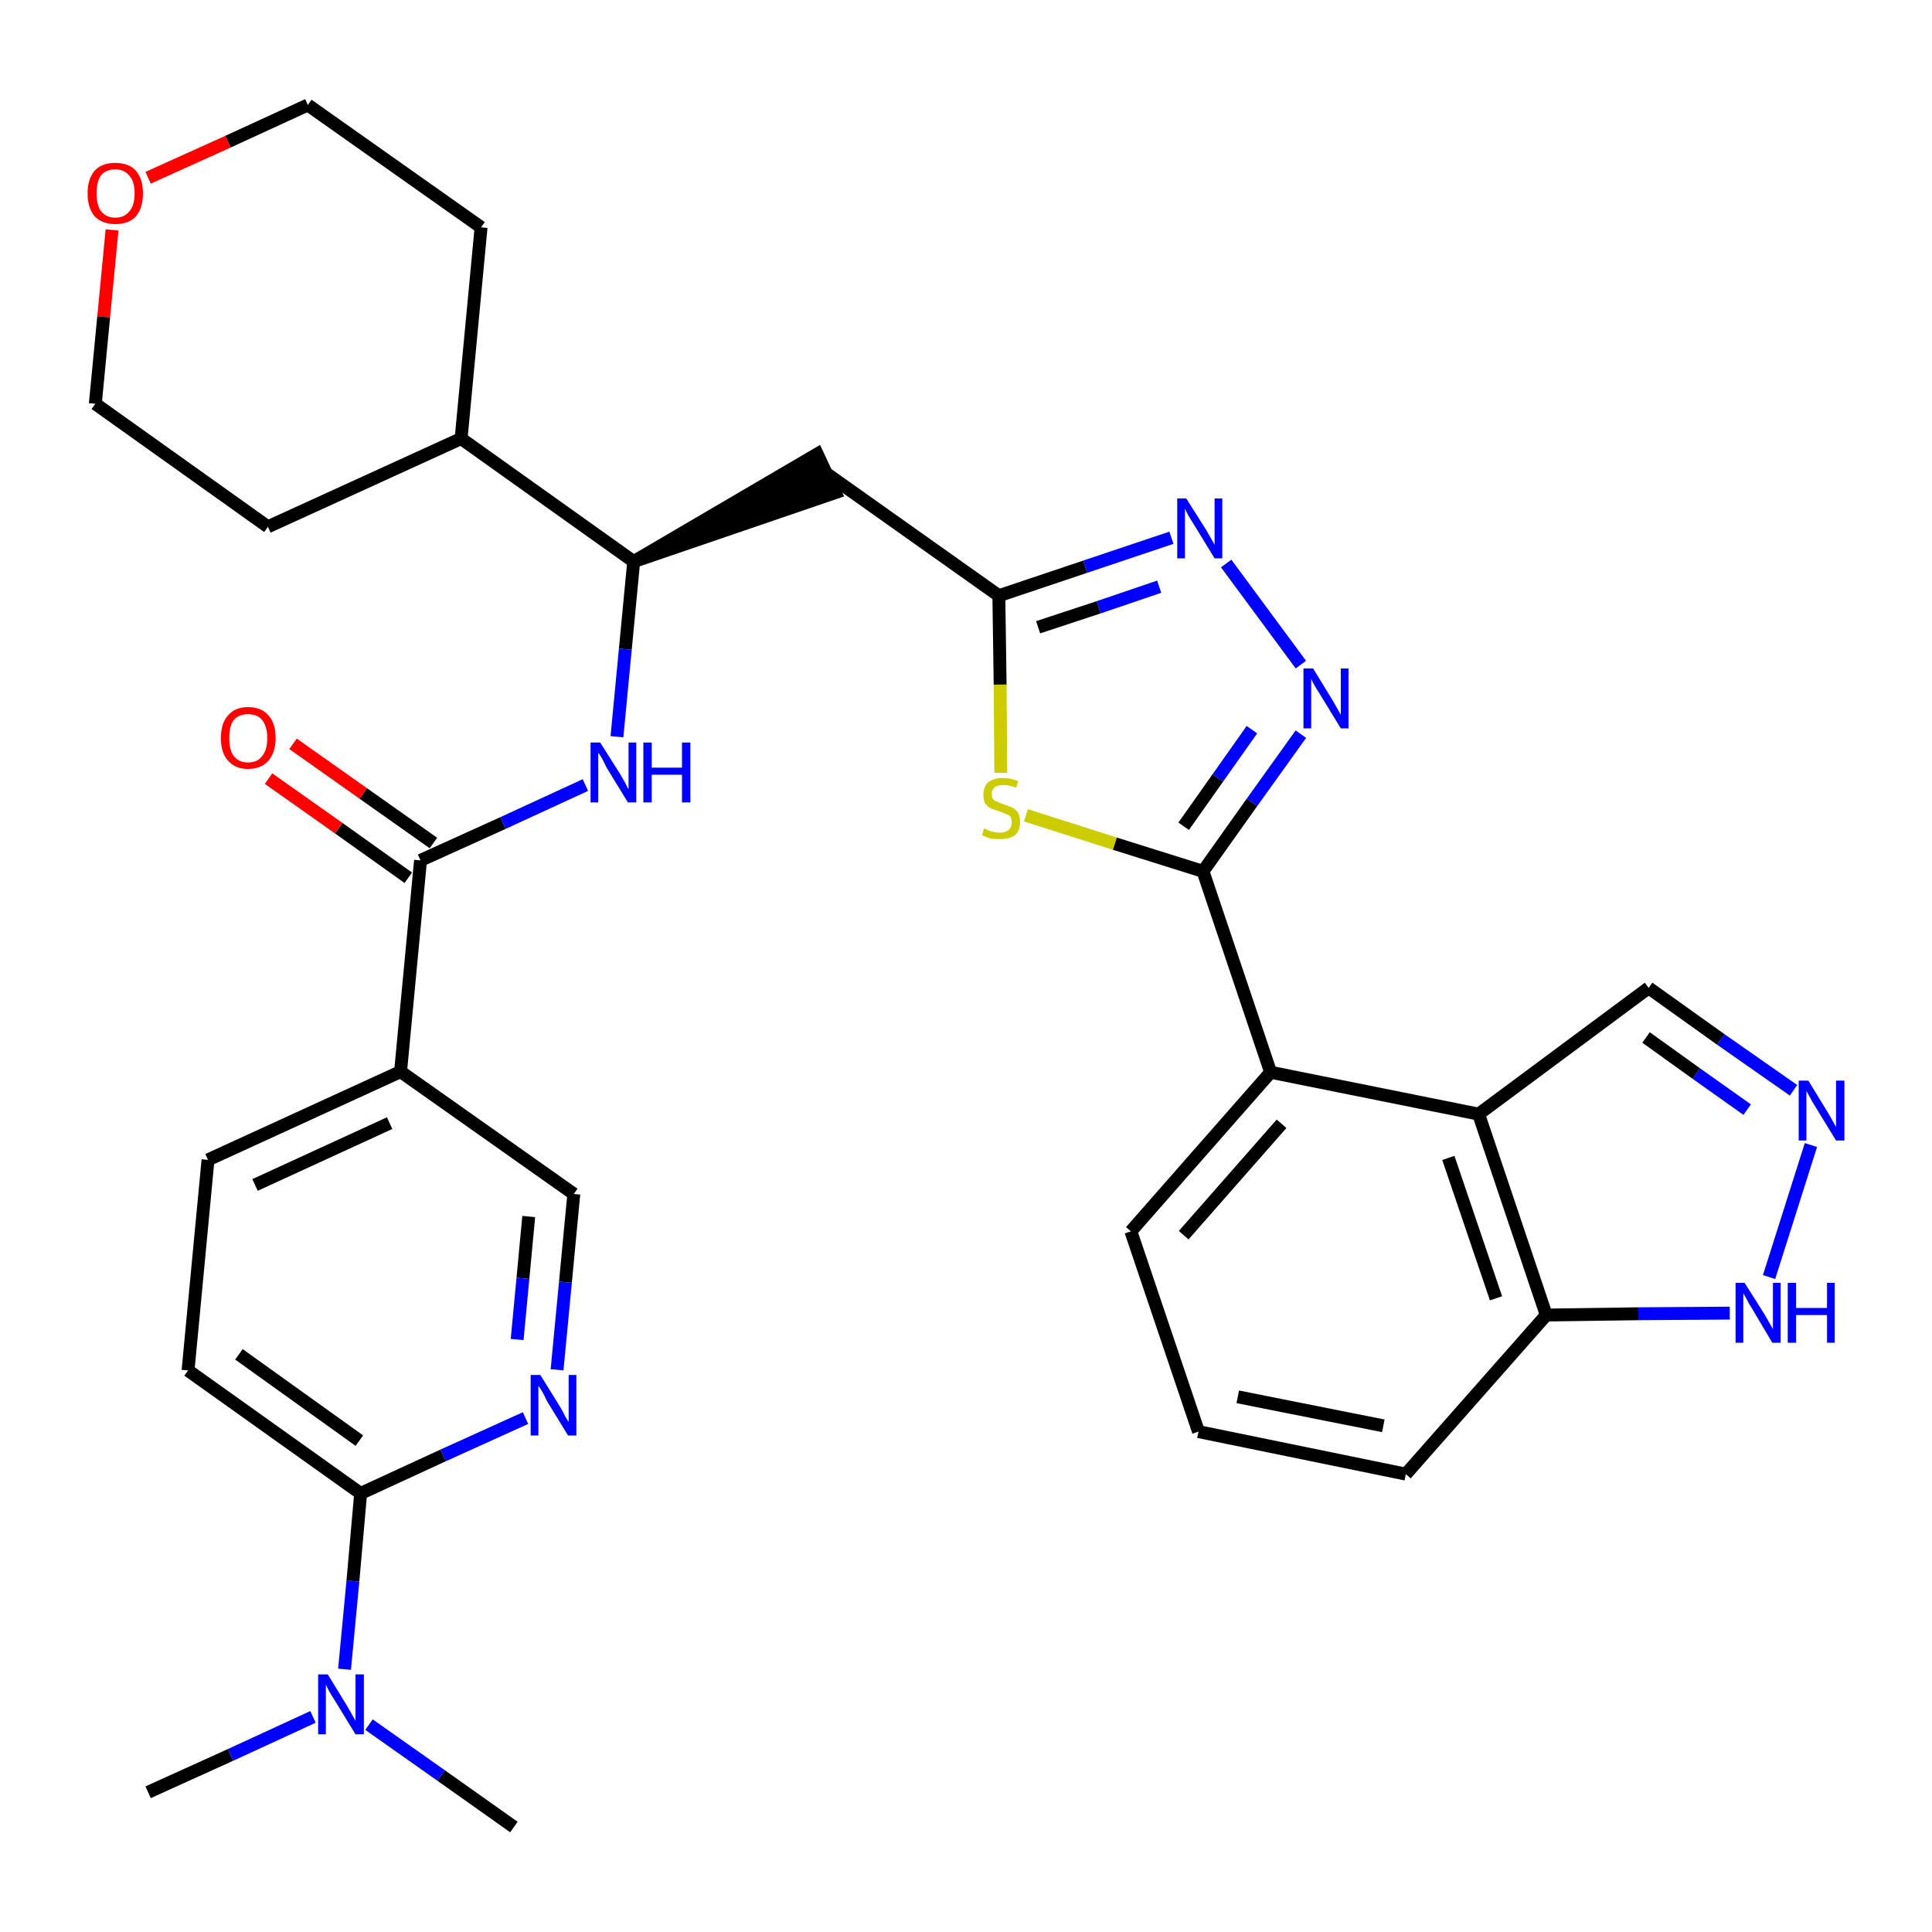<?xml version='1.0' encoding='iso-8859-1'?>
<svg version='1.1' baseProfile='full'
              xmlns='http://www.w3.org/2000/svg'
                      xmlns:rdkit='http://www.rdkit.org/xml'
                      xmlns:xlink='http://www.w3.org/1999/xlink'
                  xml:space='preserve'
width='300px' height='300px' viewBox='0 0 300 300'>
<!-- END OF HEADER -->
<path class='bond-0 atom-0 atom-1' d='M 23.0,278.3 L 35.8,272.5' style='fill:none;fill-rule:evenodd;stroke:#000000;stroke-width:2.0px;stroke-linecap:butt;stroke-linejoin:miter;stroke-opacity:1' />
<path class='bond-0 atom-0 atom-1' d='M 35.8,272.5 L 48.6,266.6' style='fill:none;fill-rule:evenodd;stroke:#0000FF;stroke-width:2.0px;stroke-linecap:butt;stroke-linejoin:miter;stroke-opacity:1' />
<path class='bond-1 atom-1 atom-2' d='M 57.3,267.8 L 68.5,275.7' style='fill:none;fill-rule:evenodd;stroke:#0000FF;stroke-width:2.0px;stroke-linecap:butt;stroke-linejoin:miter;stroke-opacity:1' />
<path class='bond-1 atom-1 atom-2' d='M 68.5,275.7 L 79.8,283.7' style='fill:none;fill-rule:evenodd;stroke:#000000;stroke-width:2.0px;stroke-linecap:butt;stroke-linejoin:miter;stroke-opacity:1' />
<path class='bond-2 atom-1 atom-3' d='M 53.5,259.2 L 54.8,245.5' style='fill:none;fill-rule:evenodd;stroke:#0000FF;stroke-width:2.0px;stroke-linecap:butt;stroke-linejoin:miter;stroke-opacity:1' />
<path class='bond-2 atom-1 atom-3' d='M 54.8,245.5 L 56.0,231.9' style='fill:none;fill-rule:evenodd;stroke:#000000;stroke-width:2.0px;stroke-linecap:butt;stroke-linejoin:miter;stroke-opacity:1' />
<path class='bond-3 atom-3 atom-4' d='M 56.0,231.9 L 29.2,212.8' style='fill:none;fill-rule:evenodd;stroke:#000000;stroke-width:2.0px;stroke-linecap:butt;stroke-linejoin:miter;stroke-opacity:1' />
<path class='bond-3 atom-3 atom-4' d='M 55.8,223.7 L 37.1,210.3' style='fill:none;fill-rule:evenodd;stroke:#000000;stroke-width:2.0px;stroke-linecap:butt;stroke-linejoin:miter;stroke-opacity:1' />
<path class='bond-33 atom-33 atom-3' d='M 81.6,220.2 L 68.8,226.0' style='fill:none;fill-rule:evenodd;stroke:#0000FF;stroke-width:2.0px;stroke-linecap:butt;stroke-linejoin:miter;stroke-opacity:1' />
<path class='bond-33 atom-33 atom-3' d='M 68.8,226.0 L 56.0,231.9' style='fill:none;fill-rule:evenodd;stroke:#000000;stroke-width:2.0px;stroke-linecap:butt;stroke-linejoin:miter;stroke-opacity:1' />
<path class='bond-4 atom-4 atom-5' d='M 29.2,212.8 L 32.3,180.1' style='fill:none;fill-rule:evenodd;stroke:#000000;stroke-width:2.0px;stroke-linecap:butt;stroke-linejoin:miter;stroke-opacity:1' />
<path class='bond-5 atom-5 atom-6' d='M 32.3,180.1 L 62.2,166.4' style='fill:none;fill-rule:evenodd;stroke:#000000;stroke-width:2.0px;stroke-linecap:butt;stroke-linejoin:miter;stroke-opacity:1' />
<path class='bond-5 atom-5 atom-6' d='M 39.6,184.0 L 60.5,174.4' style='fill:none;fill-rule:evenodd;stroke:#000000;stroke-width:2.0px;stroke-linecap:butt;stroke-linejoin:miter;stroke-opacity:1' />
<path class='bond-6 atom-6 atom-7' d='M 62.2,166.4 L 65.3,133.6' style='fill:none;fill-rule:evenodd;stroke:#000000;stroke-width:2.0px;stroke-linecap:butt;stroke-linejoin:miter;stroke-opacity:1' />
<path class='bond-31 atom-6 atom-32' d='M 62.2,166.4 L 89.1,185.4' style='fill:none;fill-rule:evenodd;stroke:#000000;stroke-width:2.0px;stroke-linecap:butt;stroke-linejoin:miter;stroke-opacity:1' />
<path class='bond-7 atom-7 atom-8' d='M 67.3,130.9 L 56.4,123.2' style='fill:none;fill-rule:evenodd;stroke:#000000;stroke-width:2.0px;stroke-linecap:butt;stroke-linejoin:miter;stroke-opacity:1' />
<path class='bond-7 atom-7 atom-8' d='M 56.4,123.2 L 45.5,115.5' style='fill:none;fill-rule:evenodd;stroke:#FF0000;stroke-width:2.0px;stroke-linecap:butt;stroke-linejoin:miter;stroke-opacity:1' />
<path class='bond-7 atom-7 atom-8' d='M 63.4,136.3 L 52.6,128.6' style='fill:none;fill-rule:evenodd;stroke:#000000;stroke-width:2.0px;stroke-linecap:butt;stroke-linejoin:miter;stroke-opacity:1' />
<path class='bond-7 atom-7 atom-8' d='M 52.6,128.6 L 41.7,120.9' style='fill:none;fill-rule:evenodd;stroke:#FF0000;stroke-width:2.0px;stroke-linecap:butt;stroke-linejoin:miter;stroke-opacity:1' />
<path class='bond-8 atom-7 atom-9' d='M 65.3,133.6 L 78.1,127.8' style='fill:none;fill-rule:evenodd;stroke:#000000;stroke-width:2.0px;stroke-linecap:butt;stroke-linejoin:miter;stroke-opacity:1' />
<path class='bond-8 atom-7 atom-9' d='M 78.1,127.8 L 90.9,121.9' style='fill:none;fill-rule:evenodd;stroke:#0000FF;stroke-width:2.0px;stroke-linecap:butt;stroke-linejoin:miter;stroke-opacity:1' />
<path class='bond-9 atom-9 atom-10' d='M 95.8,114.4 L 97.1,100.8' style='fill:none;fill-rule:evenodd;stroke:#0000FF;stroke-width:2.0px;stroke-linecap:butt;stroke-linejoin:miter;stroke-opacity:1' />
<path class='bond-9 atom-9 atom-10' d='M 97.1,100.8 L 98.4,87.2' style='fill:none;fill-rule:evenodd;stroke:#000000;stroke-width:2.0px;stroke-linecap:butt;stroke-linejoin:miter;stroke-opacity:1' />
<path class='bond-10 atom-10 atom-11' d='M 98.4,87.2 L 129.7,76.5 L 126.9,70.5 Z' style='fill:#000000;fill-rule:evenodd;fill-opacity:1;stroke:#000000;stroke-width:2.0px;stroke-linecap:butt;stroke-linejoin:miter;stroke-opacity:1;' />
<path class='bond-25 atom-10 atom-26' d='M 98.4,87.2 L 71.6,68.1' style='fill:none;fill-rule:evenodd;stroke:#000000;stroke-width:2.0px;stroke-linecap:butt;stroke-linejoin:miter;stroke-opacity:1' />
<path class='bond-11 atom-11 atom-12' d='M 128.3,73.5 L 155.1,92.5' style='fill:none;fill-rule:evenodd;stroke:#000000;stroke-width:2.0px;stroke-linecap:butt;stroke-linejoin:miter;stroke-opacity:1' />
<path class='bond-12 atom-12 atom-13' d='M 155.1,92.5 L 168.5,88.0' style='fill:none;fill-rule:evenodd;stroke:#000000;stroke-width:2.0px;stroke-linecap:butt;stroke-linejoin:miter;stroke-opacity:1' />
<path class='bond-12 atom-12 atom-13' d='M 168.5,88.0 L 181.9,83.5' style='fill:none;fill-rule:evenodd;stroke:#0000FF;stroke-width:2.0px;stroke-linecap:butt;stroke-linejoin:miter;stroke-opacity:1' />
<path class='bond-12 atom-12 atom-13' d='M 161.2,97.4 L 170.6,94.3' style='fill:none;fill-rule:evenodd;stroke:#000000;stroke-width:2.0px;stroke-linecap:butt;stroke-linejoin:miter;stroke-opacity:1' />
<path class='bond-12 atom-12 atom-13' d='M 170.6,94.3 L 180.0,91.1' style='fill:none;fill-rule:evenodd;stroke:#0000FF;stroke-width:2.0px;stroke-linecap:butt;stroke-linejoin:miter;stroke-opacity:1' />
<path class='bond-34 atom-25 atom-12' d='M 155.4,120.0 L 155.3,106.3' style='fill:none;fill-rule:evenodd;stroke:#CCCC00;stroke-width:2.0px;stroke-linecap:butt;stroke-linejoin:miter;stroke-opacity:1' />
<path class='bond-34 atom-25 atom-12' d='M 155.3,106.3 L 155.1,92.5' style='fill:none;fill-rule:evenodd;stroke:#000000;stroke-width:2.0px;stroke-linecap:butt;stroke-linejoin:miter;stroke-opacity:1' />
<path class='bond-13 atom-13 atom-14' d='M 190.4,87.5 L 202.0,103.2' style='fill:none;fill-rule:evenodd;stroke:#0000FF;stroke-width:2.0px;stroke-linecap:butt;stroke-linejoin:miter;stroke-opacity:1' />
<path class='bond-14 atom-14 atom-15' d='M 202.0,114.0 L 194.4,124.6' style='fill:none;fill-rule:evenodd;stroke:#0000FF;stroke-width:2.0px;stroke-linecap:butt;stroke-linejoin:miter;stroke-opacity:1' />
<path class='bond-14 atom-14 atom-15' d='M 194.4,124.6 L 186.8,135.3' style='fill:none;fill-rule:evenodd;stroke:#000000;stroke-width:2.0px;stroke-linecap:butt;stroke-linejoin:miter;stroke-opacity:1' />
<path class='bond-14 atom-14 atom-15' d='M 194.4,113.3 L 189.1,120.8' style='fill:none;fill-rule:evenodd;stroke:#0000FF;stroke-width:2.0px;stroke-linecap:butt;stroke-linejoin:miter;stroke-opacity:1' />
<path class='bond-14 atom-14 atom-15' d='M 189.1,120.8 L 183.8,128.3' style='fill:none;fill-rule:evenodd;stroke:#000000;stroke-width:2.0px;stroke-linecap:butt;stroke-linejoin:miter;stroke-opacity:1' />
<path class='bond-15 atom-15 atom-16' d='M 186.8,135.3 L 197.3,166.5' style='fill:none;fill-rule:evenodd;stroke:#000000;stroke-width:2.0px;stroke-linecap:butt;stroke-linejoin:miter;stroke-opacity:1' />
<path class='bond-24 atom-15 atom-25' d='M 186.8,135.3 L 173.1,131.0' style='fill:none;fill-rule:evenodd;stroke:#000000;stroke-width:2.0px;stroke-linecap:butt;stroke-linejoin:miter;stroke-opacity:1' />
<path class='bond-24 atom-15 atom-25' d='M 173.1,131.0 L 159.3,126.6' style='fill:none;fill-rule:evenodd;stroke:#CCCC00;stroke-width:2.0px;stroke-linecap:butt;stroke-linejoin:miter;stroke-opacity:1' />
<path class='bond-16 atom-16 atom-17' d='M 197.3,166.5 L 175.6,191.2' style='fill:none;fill-rule:evenodd;stroke:#000000;stroke-width:2.0px;stroke-linecap:butt;stroke-linejoin:miter;stroke-opacity:1' />
<path class='bond-16 atom-16 atom-17' d='M 199.0,174.5 L 183.8,191.8' style='fill:none;fill-rule:evenodd;stroke:#000000;stroke-width:2.0px;stroke-linecap:butt;stroke-linejoin:miter;stroke-opacity:1' />
<path class='bond-36 atom-24 atom-16' d='M 229.6,173.0 L 197.3,166.5' style='fill:none;fill-rule:evenodd;stroke:#000000;stroke-width:2.0px;stroke-linecap:butt;stroke-linejoin:miter;stroke-opacity:1' />
<path class='bond-17 atom-17 atom-18' d='M 175.6,191.2 L 186.1,222.3' style='fill:none;fill-rule:evenodd;stroke:#000000;stroke-width:2.0px;stroke-linecap:butt;stroke-linejoin:miter;stroke-opacity:1' />
<path class='bond-18 atom-18 atom-19' d='M 186.1,222.3 L 218.3,228.9' style='fill:none;fill-rule:evenodd;stroke:#000000;stroke-width:2.0px;stroke-linecap:butt;stroke-linejoin:miter;stroke-opacity:1' />
<path class='bond-18 atom-18 atom-19' d='M 192.2,216.9 L 214.8,221.4' style='fill:none;fill-rule:evenodd;stroke:#000000;stroke-width:2.0px;stroke-linecap:butt;stroke-linejoin:miter;stroke-opacity:1' />
<path class='bond-19 atom-19 atom-20' d='M 218.3,228.9 L 240.1,204.2' style='fill:none;fill-rule:evenodd;stroke:#000000;stroke-width:2.0px;stroke-linecap:butt;stroke-linejoin:miter;stroke-opacity:1' />
<path class='bond-20 atom-20 atom-21' d='M 240.1,204.2 L 254.4,204.0' style='fill:none;fill-rule:evenodd;stroke:#000000;stroke-width:2.0px;stroke-linecap:butt;stroke-linejoin:miter;stroke-opacity:1' />
<path class='bond-20 atom-20 atom-21' d='M 254.4,204.0 L 268.6,203.9' style='fill:none;fill-rule:evenodd;stroke:#0000FF;stroke-width:2.0px;stroke-linecap:butt;stroke-linejoin:miter;stroke-opacity:1' />
<path class='bond-37 atom-24 atom-20' d='M 229.6,173.0 L 240.1,204.2' style='fill:none;fill-rule:evenodd;stroke:#000000;stroke-width:2.0px;stroke-linecap:butt;stroke-linejoin:miter;stroke-opacity:1' />
<path class='bond-37 atom-24 atom-20' d='M 224.9,179.8 L 232.3,201.6' style='fill:none;fill-rule:evenodd;stroke:#000000;stroke-width:2.0px;stroke-linecap:butt;stroke-linejoin:miter;stroke-opacity:1' />
<path class='bond-21 atom-21 atom-22' d='M 274.7,198.3 L 281.2,177.8' style='fill:none;fill-rule:evenodd;stroke:#0000FF;stroke-width:2.0px;stroke-linecap:butt;stroke-linejoin:miter;stroke-opacity:1' />
<path class='bond-22 atom-22 atom-23' d='M 278.5,169.3 L 267.2,161.4' style='fill:none;fill-rule:evenodd;stroke:#0000FF;stroke-width:2.0px;stroke-linecap:butt;stroke-linejoin:miter;stroke-opacity:1' />
<path class='bond-22 atom-22 atom-23' d='M 267.2,161.4 L 256.0,153.4' style='fill:none;fill-rule:evenodd;stroke:#000000;stroke-width:2.0px;stroke-linecap:butt;stroke-linejoin:miter;stroke-opacity:1' />
<path class='bond-22 atom-22 atom-23' d='M 271.3,172.3 L 263.4,166.7' style='fill:none;fill-rule:evenodd;stroke:#0000FF;stroke-width:2.0px;stroke-linecap:butt;stroke-linejoin:miter;stroke-opacity:1' />
<path class='bond-22 atom-22 atom-23' d='M 263.4,166.7 L 255.6,161.1' style='fill:none;fill-rule:evenodd;stroke:#000000;stroke-width:2.0px;stroke-linecap:butt;stroke-linejoin:miter;stroke-opacity:1' />
<path class='bond-23 atom-23 atom-24' d='M 256.0,153.4 L 229.6,173.0' style='fill:none;fill-rule:evenodd;stroke:#000000;stroke-width:2.0px;stroke-linecap:butt;stroke-linejoin:miter;stroke-opacity:1' />
<path class='bond-26 atom-26 atom-27' d='M 71.6,68.1 L 74.7,35.3' style='fill:none;fill-rule:evenodd;stroke:#000000;stroke-width:2.0px;stroke-linecap:butt;stroke-linejoin:miter;stroke-opacity:1' />
<path class='bond-35 atom-31 atom-26' d='M 41.6,81.8 L 71.6,68.1' style='fill:none;fill-rule:evenodd;stroke:#000000;stroke-width:2.0px;stroke-linecap:butt;stroke-linejoin:miter;stroke-opacity:1' />
<path class='bond-27 atom-27 atom-28' d='M 74.7,35.3 L 47.8,16.3' style='fill:none;fill-rule:evenodd;stroke:#000000;stroke-width:2.0px;stroke-linecap:butt;stroke-linejoin:miter;stroke-opacity:1' />
<path class='bond-28 atom-28 atom-29' d='M 47.8,16.3 L 35.4,22.0' style='fill:none;fill-rule:evenodd;stroke:#000000;stroke-width:2.0px;stroke-linecap:butt;stroke-linejoin:miter;stroke-opacity:1' />
<path class='bond-28 atom-28 atom-29' d='M 35.4,22.0 L 23.0,27.6' style='fill:none;fill-rule:evenodd;stroke:#FF0000;stroke-width:2.0px;stroke-linecap:butt;stroke-linejoin:miter;stroke-opacity:1' />
<path class='bond-29 atom-29 atom-30' d='M 17.4,35.7 L 16.1,49.2' style='fill:none;fill-rule:evenodd;stroke:#FF0000;stroke-width:2.0px;stroke-linecap:butt;stroke-linejoin:miter;stroke-opacity:1' />
<path class='bond-29 atom-29 atom-30' d='M 16.1,49.2 L 14.8,62.7' style='fill:none;fill-rule:evenodd;stroke:#000000;stroke-width:2.0px;stroke-linecap:butt;stroke-linejoin:miter;stroke-opacity:1' />
<path class='bond-30 atom-30 atom-31' d='M 14.8,62.7 L 41.6,81.8' style='fill:none;fill-rule:evenodd;stroke:#000000;stroke-width:2.0px;stroke-linecap:butt;stroke-linejoin:miter;stroke-opacity:1' />
<path class='bond-32 atom-32 atom-33' d='M 89.1,185.4 L 87.8,199.1' style='fill:none;fill-rule:evenodd;stroke:#000000;stroke-width:2.0px;stroke-linecap:butt;stroke-linejoin:miter;stroke-opacity:1' />
<path class='bond-32 atom-32 atom-33' d='M 87.8,199.1 L 86.5,212.7' style='fill:none;fill-rule:evenodd;stroke:#0000FF;stroke-width:2.0px;stroke-linecap:butt;stroke-linejoin:miter;stroke-opacity:1' />
<path class='bond-32 atom-32 atom-33' d='M 82.1,188.9 L 81.2,198.5' style='fill:none;fill-rule:evenodd;stroke:#000000;stroke-width:2.0px;stroke-linecap:butt;stroke-linejoin:miter;stroke-opacity:1' />
<path class='bond-32 atom-32 atom-33' d='M 81.2,198.5 L 80.3,208.0' style='fill:none;fill-rule:evenodd;stroke:#0000FF;stroke-width:2.0px;stroke-linecap:butt;stroke-linejoin:miter;stroke-opacity:1' />
<path  class='atom-1' d='M 50.9 260.0
L 53.9 264.9
Q 54.2 265.4, 54.7 266.3
Q 55.2 267.2, 55.2 267.2
L 55.2 260.0
L 56.5 260.0
L 56.5 269.3
L 55.2 269.3
L 51.9 263.9
Q 51.5 263.3, 51.1 262.6
Q 50.7 261.8, 50.6 261.6
L 50.6 269.3
L 49.4 269.3
L 49.4 260.0
L 50.9 260.0
' fill='#0000FF'/>
<path  class='atom-8' d='M 34.3 114.6
Q 34.3 112.3, 35.4 111.1
Q 36.5 109.8, 38.5 109.8
Q 40.6 109.8, 41.7 111.1
Q 42.8 112.3, 42.8 114.6
Q 42.8 116.8, 41.7 118.1
Q 40.6 119.4, 38.5 119.4
Q 36.5 119.4, 35.4 118.1
Q 34.3 116.9, 34.3 114.6
M 38.5 118.4
Q 40.0 118.4, 40.7 117.4
Q 41.5 116.5, 41.5 114.6
Q 41.5 112.8, 40.7 111.8
Q 40.0 110.9, 38.5 110.9
Q 37.1 110.9, 36.3 111.8
Q 35.6 112.7, 35.6 114.6
Q 35.6 116.5, 36.3 117.4
Q 37.1 118.4, 38.5 118.4
' fill='#FF0000'/>
<path  class='atom-9' d='M 93.2 115.3
L 96.3 120.2
Q 96.6 120.7, 97.1 121.6
Q 97.5 122.5, 97.6 122.5
L 97.6 115.3
L 98.8 115.3
L 98.8 124.6
L 97.5 124.6
L 94.2 119.2
Q 93.9 118.6, 93.5 117.8
Q 93.1 117.1, 92.9 116.9
L 92.9 124.6
L 91.7 124.6
L 91.7 115.3
L 93.2 115.3
' fill='#0000FF'/>
<path  class='atom-9' d='M 99.9 115.3
L 101.2 115.3
L 101.2 119.2
L 105.9 119.2
L 105.9 115.3
L 107.2 115.3
L 107.2 124.6
L 105.9 124.6
L 105.9 120.3
L 101.2 120.3
L 101.2 124.6
L 99.9 124.6
L 99.9 115.3
' fill='#0000FF'/>
<path  class='atom-13' d='M 184.2 77.4
L 187.3 82.3
Q 187.6 82.8, 188.1 83.7
Q 188.6 84.6, 188.6 84.6
L 188.6 77.4
L 189.8 77.4
L 189.8 86.7
L 188.6 86.7
L 185.3 81.3
Q 184.9 80.7, 184.5 80.0
Q 184.1 79.2, 184.0 79.0
L 184.0 86.7
L 182.8 86.7
L 182.8 77.4
L 184.2 77.4
' fill='#0000FF'/>
<path  class='atom-14' d='M 203.9 103.8
L 206.9 108.7
Q 207.2 109.2, 207.7 110.1
Q 208.2 111.0, 208.2 111.0
L 208.2 103.8
L 209.4 103.8
L 209.4 113.1
L 208.2 113.1
L 204.9 107.7
Q 204.5 107.1, 204.1 106.4
Q 203.7 105.7, 203.6 105.4
L 203.6 113.1
L 202.4 113.1
L 202.4 103.8
L 203.9 103.8
' fill='#0000FF'/>
<path  class='atom-21' d='M 270.9 199.2
L 274.0 204.1
Q 274.3 204.6, 274.8 205.5
Q 275.3 206.4, 275.3 206.4
L 275.3 199.2
L 276.5 199.2
L 276.5 208.5
L 275.2 208.5
L 272.0 203.1
Q 271.6 202.5, 271.2 201.7
Q 270.8 201.0, 270.7 200.8
L 270.7 208.5
L 269.5 208.5
L 269.5 199.2
L 270.9 199.2
' fill='#0000FF'/>
<path  class='atom-21' d='M 277.6 199.2
L 278.9 199.2
L 278.9 203.1
L 283.7 203.1
L 283.7 199.2
L 284.9 199.2
L 284.9 208.5
L 283.7 208.5
L 283.7 204.2
L 278.9 204.2
L 278.9 208.5
L 277.6 208.5
L 277.6 199.2
' fill='#0000FF'/>
<path  class='atom-22' d='M 280.8 167.8
L 283.8 172.7
Q 284.1 173.2, 284.6 174.1
Q 285.1 175.0, 285.1 175.0
L 285.1 167.8
L 286.4 167.8
L 286.4 177.1
L 285.1 177.1
L 281.8 171.7
Q 281.4 171.1, 281.0 170.3
Q 280.6 169.6, 280.5 169.4
L 280.5 177.1
L 279.3 177.1
L 279.3 167.8
L 280.8 167.8
' fill='#0000FF'/>
<path  class='atom-25' d='M 152.8 128.6
Q 152.9 128.7, 153.4 128.9
Q 153.8 129.1, 154.3 129.2
Q 154.8 129.3, 155.2 129.3
Q 156.1 129.3, 156.6 128.9
Q 157.1 128.4, 157.1 127.7
Q 157.1 127.2, 156.9 126.8
Q 156.6 126.5, 156.2 126.4
Q 155.8 126.2, 155.2 126.0
Q 154.3 125.7, 153.8 125.5
Q 153.4 125.3, 153.0 124.8
Q 152.7 124.3, 152.7 123.4
Q 152.7 122.2, 153.4 121.5
Q 154.3 120.8, 155.8 120.8
Q 156.9 120.8, 158.1 121.3
L 157.8 122.3
Q 156.7 121.9, 155.9 121.9
Q 155.0 121.9, 154.5 122.2
Q 154.0 122.6, 154.0 123.3
Q 154.0 123.8, 154.2 124.1
Q 154.5 124.4, 154.9 124.5
Q 155.2 124.7, 155.9 124.9
Q 156.7 125.2, 157.2 125.4
Q 157.7 125.7, 158.1 126.2
Q 158.4 126.8, 158.4 127.7
Q 158.4 129.0, 157.6 129.7
Q 156.7 130.3, 155.3 130.3
Q 154.4 130.3, 153.8 130.2
Q 153.2 130.0, 152.5 129.7
L 152.8 128.6
' fill='#CCCC00'/>
<path  class='atom-29' d='M 13.6 30.0
Q 13.6 27.8, 14.7 26.5
Q 15.8 25.3, 17.9 25.3
Q 20.0 25.3, 21.1 26.5
Q 22.2 27.8, 22.2 30.0
Q 22.2 32.3, 21.1 33.6
Q 20.0 34.8, 17.9 34.8
Q 15.9 34.8, 14.7 33.6
Q 13.6 32.3, 13.6 30.0
M 17.9 33.8
Q 19.3 33.8, 20.1 32.8
Q 20.9 31.9, 20.9 30.0
Q 20.9 28.2, 20.1 27.3
Q 19.3 26.3, 17.9 26.3
Q 16.5 26.3, 15.7 27.2
Q 15.0 28.2, 15.0 30.0
Q 15.0 31.9, 15.7 32.8
Q 16.5 33.8, 17.9 33.8
' fill='#FF0000'/>
<path  class='atom-33' d='M 83.9 213.5
L 87.0 218.5
Q 87.3 219.0, 87.7 219.8
Q 88.2 220.7, 88.3 220.8
L 88.3 213.5
L 89.5 213.5
L 89.5 222.9
L 88.2 222.9
L 84.9 217.5
Q 84.6 216.8, 84.2 216.1
Q 83.8 215.4, 83.6 215.2
L 83.6 222.9
L 82.4 222.9
L 82.4 213.5
L 83.9 213.5
' fill='#0000FF'/>
</svg>
